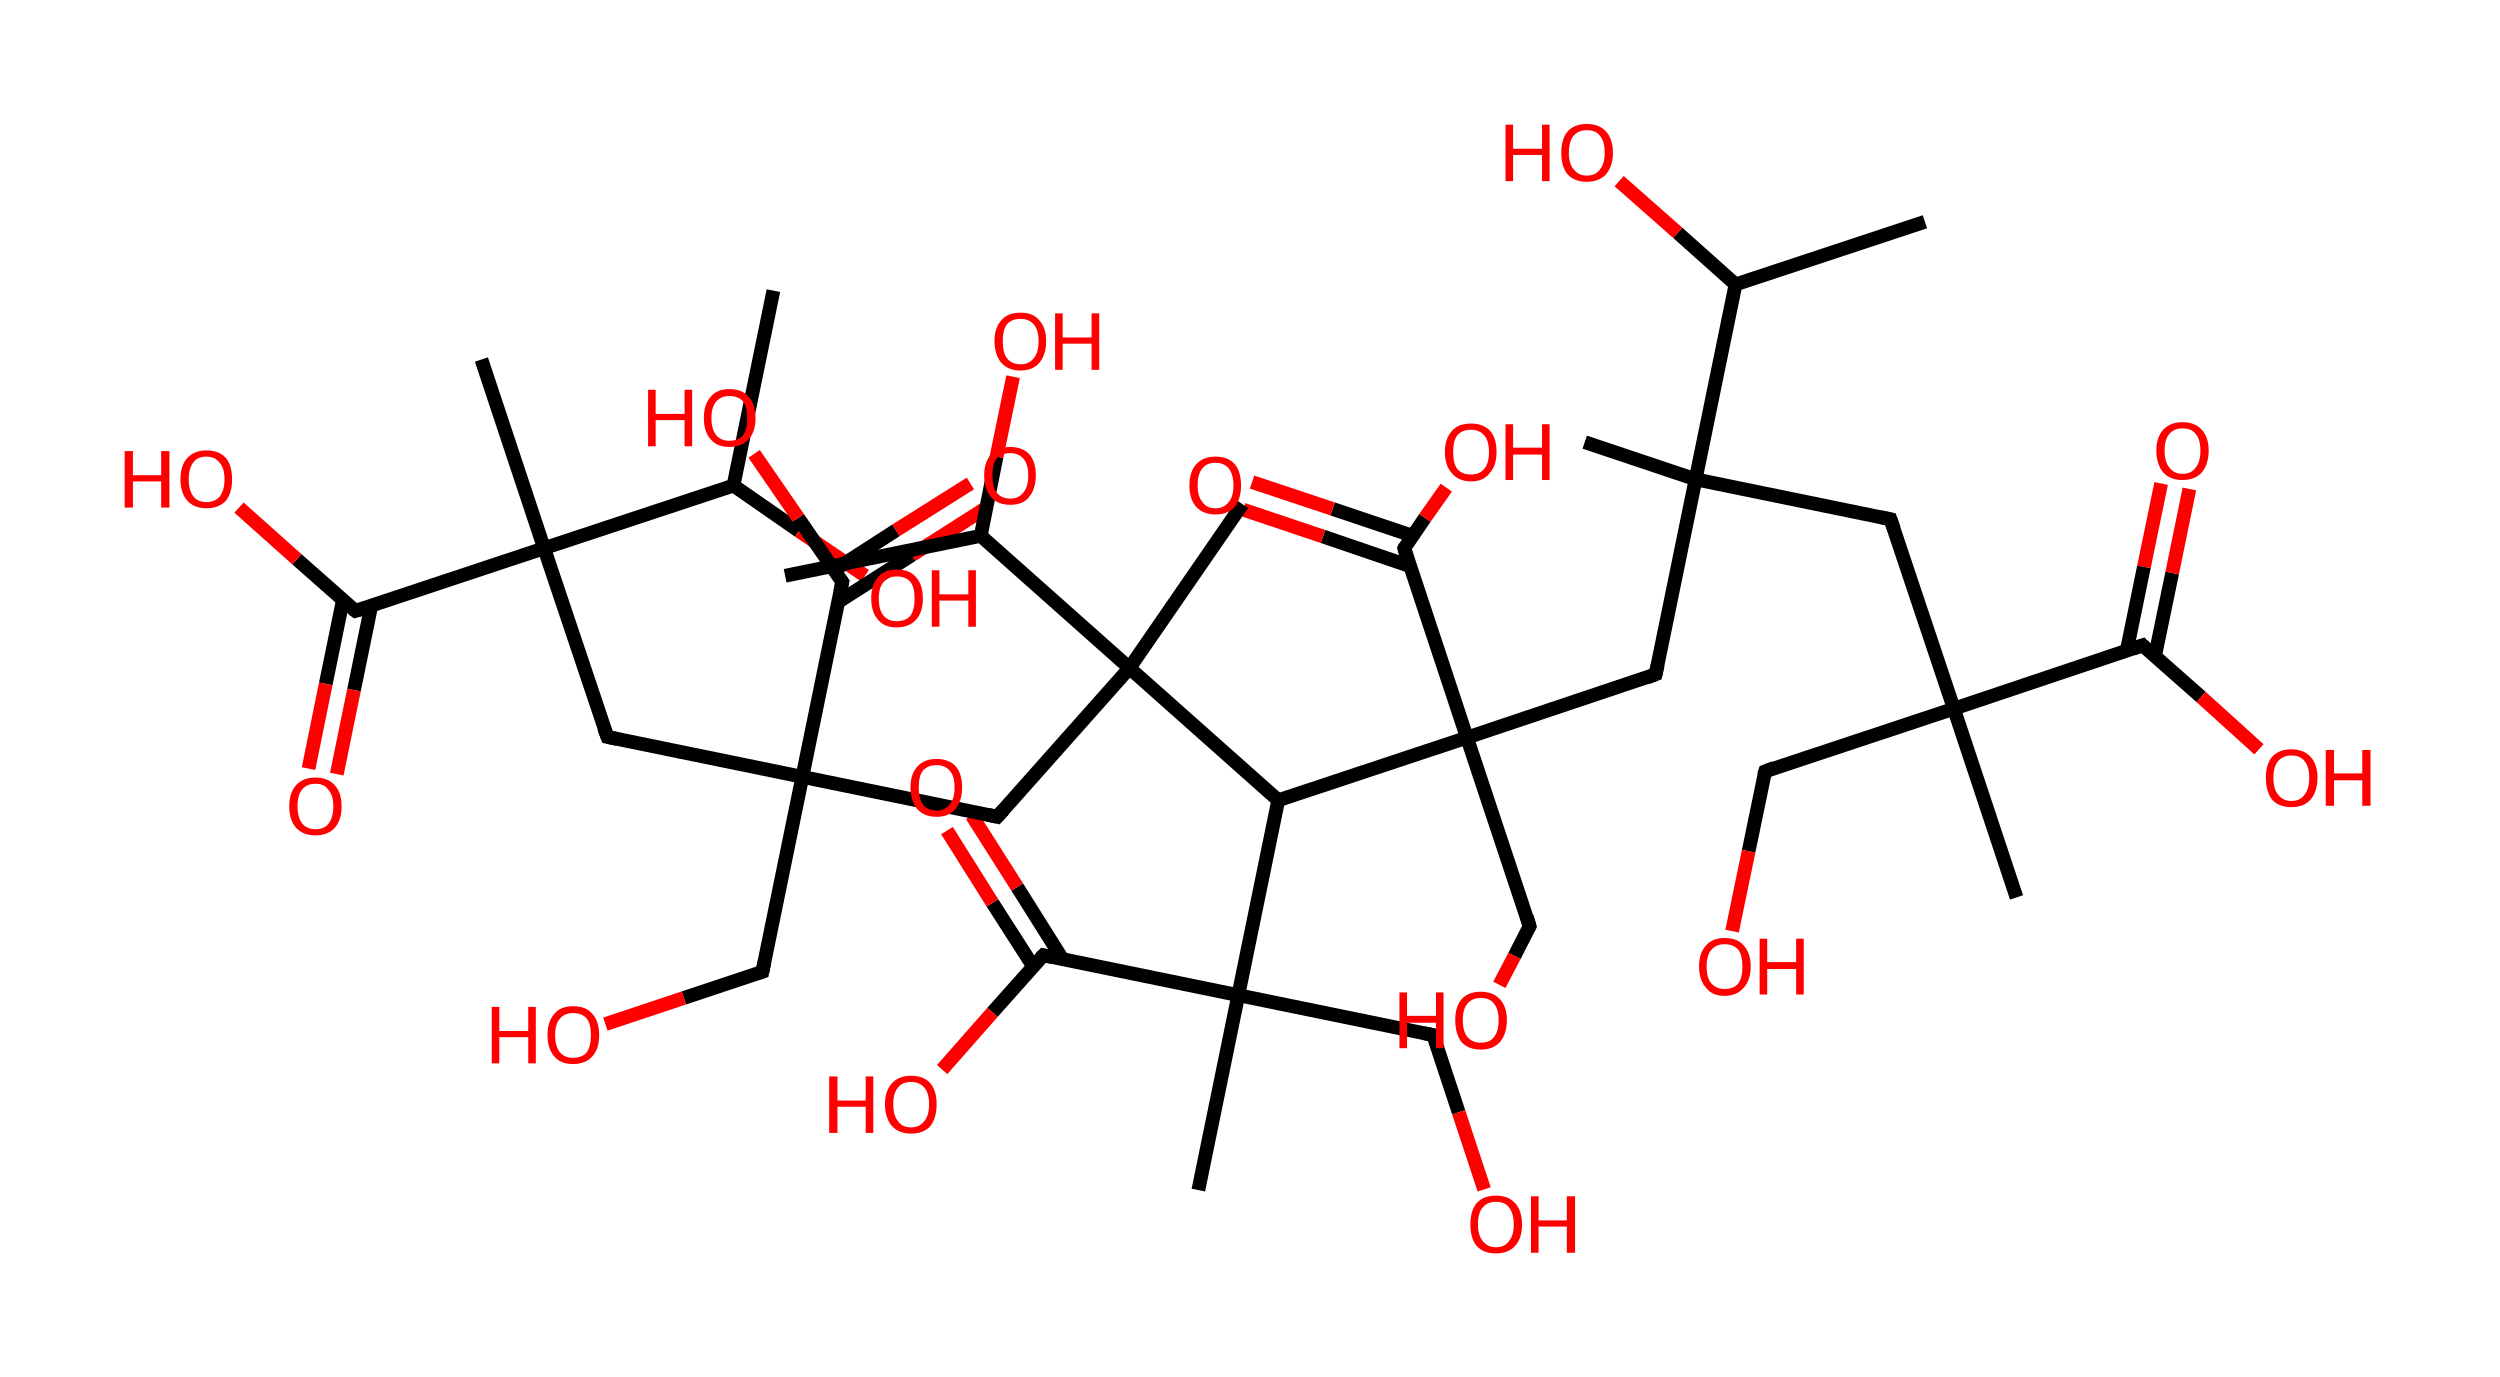 <?xml version='1.0' encoding='ASCII' standalone='yes'?>
<svg xmlns="http://www.w3.org/2000/svg" xmlns:rdkit="http://www.rdkit.org/xml" xmlns:xlink="http://www.w3.org/1999/xlink" version="1.1" baseProfile="full" xml:space="preserve" width="363px" height="200px" viewBox="0 0 363 200">
<!-- END OF HEADER -->
<rect style="opacity:1.0;fill:#FFFFFF;stroke:none" width="363.0" height="200.0" x="0.0" y="0.0"> </rect>
<path class="bond-0 atom-0 atom-1" d="M 279.5,32.2 L 252.0,41.3" style="fill:none;fill-rule:evenodd;stroke:#000000;stroke-width:2.0px;stroke-linecap:butt;stroke-linejoin:miter;stroke-opacity:1"/>
<path class="bond-1 atom-1 atom-2" d="M 252.0,41.3 L 243.6,33.8" style="fill:none;fill-rule:evenodd;stroke:#000000;stroke-width:2.0px;stroke-linecap:butt;stroke-linejoin:miter;stroke-opacity:1"/>
<path class="bond-1 atom-1 atom-2" d="M 243.6,33.8 L 235.1,26.3" style="fill:none;fill-rule:evenodd;stroke:#FF0000;stroke-width:2.0px;stroke-linecap:butt;stroke-linejoin:miter;stroke-opacity:1"/>
<path class="bond-2 atom-1 atom-3" d="M 252.0,41.3 L 246.2,69.6" style="fill:none;fill-rule:evenodd;stroke:#000000;stroke-width:2.0px;stroke-linecap:butt;stroke-linejoin:miter;stroke-opacity:1"/>
<path class="bond-3 atom-3 atom-4" d="M 246.2,69.6 L 230.1,64.2" style="fill:none;fill-rule:evenodd;stroke:#000000;stroke-width:2.0px;stroke-linecap:butt;stroke-linejoin:miter;stroke-opacity:1"/>
<path class="bond-4 atom-3 atom-5" d="M 246.2,69.6 L 274.5,75.4" style="fill:none;fill-rule:evenodd;stroke:#000000;stroke-width:2.0px;stroke-linecap:butt;stroke-linejoin:miter;stroke-opacity:1"/>
<path class="bond-5 atom-5 atom-6" d="M 274.5,75.4 L 283.7,102.9" style="fill:none;fill-rule:evenodd;stroke:#000000;stroke-width:2.0px;stroke-linecap:butt;stroke-linejoin:miter;stroke-opacity:1"/>
<path class="bond-6 atom-6 atom-7" d="M 283.7,102.9 L 292.8,130.3" style="fill:none;fill-rule:evenodd;stroke:#000000;stroke-width:2.0px;stroke-linecap:butt;stroke-linejoin:miter;stroke-opacity:1"/>
<path class="bond-7 atom-6 atom-8" d="M 283.7,102.9 L 256.3,112.0" style="fill:none;fill-rule:evenodd;stroke:#000000;stroke-width:2.0px;stroke-linecap:butt;stroke-linejoin:miter;stroke-opacity:1"/>
<path class="bond-8 atom-8 atom-9" d="M 256.3,112.0 L 253.9,123.6" style="fill:none;fill-rule:evenodd;stroke:#000000;stroke-width:2.0px;stroke-linecap:butt;stroke-linejoin:miter;stroke-opacity:1"/>
<path class="bond-8 atom-8 atom-9" d="M 253.9,123.6 L 251.5,135.2" style="fill:none;fill-rule:evenodd;stroke:#FF0000;stroke-width:2.0px;stroke-linecap:butt;stroke-linejoin:miter;stroke-opacity:1"/>
<path class="bond-9 atom-6 atom-10" d="M 283.7,102.9 L 311.1,93.7" style="fill:none;fill-rule:evenodd;stroke:#000000;stroke-width:2.0px;stroke-linecap:butt;stroke-linejoin:miter;stroke-opacity:1"/>
<path class="bond-10 atom-10 atom-11" d="M 312.9,95.3 L 315.4,83.2" style="fill:none;fill-rule:evenodd;stroke:#000000;stroke-width:2.0px;stroke-linecap:butt;stroke-linejoin:miter;stroke-opacity:1"/>
<path class="bond-10 atom-10 atom-11" d="M 315.4,83.2 L 317.9,71.0" style="fill:none;fill-rule:evenodd;stroke:#FF0000;stroke-width:2.0px;stroke-linecap:butt;stroke-linejoin:miter;stroke-opacity:1"/>
<path class="bond-10 atom-10 atom-11" d="M 308.8,94.5 L 311.3,82.3" style="fill:none;fill-rule:evenodd;stroke:#000000;stroke-width:2.0px;stroke-linecap:butt;stroke-linejoin:miter;stroke-opacity:1"/>
<path class="bond-10 atom-10 atom-11" d="M 311.3,82.3 L 313.8,70.2" style="fill:none;fill-rule:evenodd;stroke:#FF0000;stroke-width:2.0px;stroke-linecap:butt;stroke-linejoin:miter;stroke-opacity:1"/>
<path class="bond-11 atom-10 atom-12" d="M 311.1,93.7 L 319.6,101.2" style="fill:none;fill-rule:evenodd;stroke:#000000;stroke-width:2.0px;stroke-linecap:butt;stroke-linejoin:miter;stroke-opacity:1"/>
<path class="bond-11 atom-10 atom-12" d="M 319.6,101.2 L 328.0,108.8" style="fill:none;fill-rule:evenodd;stroke:#FF0000;stroke-width:2.0px;stroke-linecap:butt;stroke-linejoin:miter;stroke-opacity:1"/>
<path class="bond-12 atom-3 atom-13" d="M 246.2,69.6 L 240.4,97.9" style="fill:none;fill-rule:evenodd;stroke:#000000;stroke-width:2.0px;stroke-linecap:butt;stroke-linejoin:miter;stroke-opacity:1"/>
<path class="bond-13 atom-13 atom-14" d="M 240.4,97.9 L 213.0,107.1" style="fill:none;fill-rule:evenodd;stroke:#000000;stroke-width:2.0px;stroke-linecap:butt;stroke-linejoin:miter;stroke-opacity:1"/>
<path class="bond-14 atom-14 atom-15" d="M 213.0,107.1 L 222.1,134.5" style="fill:none;fill-rule:evenodd;stroke:#000000;stroke-width:2.0px;stroke-linecap:butt;stroke-linejoin:miter;stroke-opacity:1"/>
<path class="bond-15 atom-15 atom-16" d="M 222.1,134.5 L 219.9,138.8" style="fill:none;fill-rule:evenodd;stroke:#000000;stroke-width:2.0px;stroke-linecap:butt;stroke-linejoin:miter;stroke-opacity:1"/>
<path class="bond-15 atom-15 atom-16" d="M 219.9,138.8 L 217.7,143.0" style="fill:none;fill-rule:evenodd;stroke:#FF0000;stroke-width:2.0px;stroke-linecap:butt;stroke-linejoin:miter;stroke-opacity:1"/>
<path class="bond-16 atom-14 atom-17" d="M 213.0,107.1 L 203.9,79.6" style="fill:none;fill-rule:evenodd;stroke:#000000;stroke-width:2.0px;stroke-linecap:butt;stroke-linejoin:miter;stroke-opacity:1"/>
<path class="bond-17 atom-17 atom-18" d="M 205.1,77.8 L 193.5,73.9" style="fill:none;fill-rule:evenodd;stroke:#000000;stroke-width:2.0px;stroke-linecap:butt;stroke-linejoin:miter;stroke-opacity:1"/>
<path class="bond-17 atom-17 atom-18" d="M 193.5,73.9 L 181.8,70.0" style="fill:none;fill-rule:evenodd;stroke:#FF0000;stroke-width:2.0px;stroke-linecap:butt;stroke-linejoin:miter;stroke-opacity:1"/>
<path class="bond-17 atom-17 atom-18" d="M 204.7,82.2 L 192.1,77.9" style="fill:none;fill-rule:evenodd;stroke:#000000;stroke-width:2.0px;stroke-linecap:butt;stroke-linejoin:miter;stroke-opacity:1"/>
<path class="bond-17 atom-17 atom-18" d="M 192.1,77.9 L 180.5,74.0" style="fill:none;fill-rule:evenodd;stroke:#FF0000;stroke-width:2.0px;stroke-linecap:butt;stroke-linejoin:miter;stroke-opacity:1"/>
<path class="bond-18 atom-17 atom-19" d="M 203.9,79.6 L 206.9,75.2" style="fill:none;fill-rule:evenodd;stroke:#000000;stroke-width:2.0px;stroke-linecap:butt;stroke-linejoin:miter;stroke-opacity:1"/>
<path class="bond-18 atom-17 atom-19" d="M 206.9,75.2 L 210.0,70.8" style="fill:none;fill-rule:evenodd;stroke:#FF0000;stroke-width:2.0px;stroke-linecap:butt;stroke-linejoin:miter;stroke-opacity:1"/>
<path class="bond-19 atom-14 atom-20" d="M 213.0,107.1 L 185.6,116.2" style="fill:none;fill-rule:evenodd;stroke:#000000;stroke-width:2.0px;stroke-linecap:butt;stroke-linejoin:miter;stroke-opacity:1"/>
<path class="bond-20 atom-20 atom-21" d="M 185.6,116.2 L 179.8,144.5" style="fill:none;fill-rule:evenodd;stroke:#000000;stroke-width:2.0px;stroke-linecap:butt;stroke-linejoin:miter;stroke-opacity:1"/>
<path class="bond-21 atom-21 atom-22" d="M 179.8,144.5 L 174.0,172.8" style="fill:none;fill-rule:evenodd;stroke:#000000;stroke-width:2.0px;stroke-linecap:butt;stroke-linejoin:miter;stroke-opacity:1"/>
<path class="bond-22 atom-21 atom-23" d="M 179.8,144.5 L 208.1,150.3" style="fill:none;fill-rule:evenodd;stroke:#000000;stroke-width:2.0px;stroke-linecap:butt;stroke-linejoin:miter;stroke-opacity:1"/>
<path class="bond-23 atom-23 atom-24" d="M 208.1,150.3 L 211.8,161.5" style="fill:none;fill-rule:evenodd;stroke:#000000;stroke-width:2.0px;stroke-linecap:butt;stroke-linejoin:miter;stroke-opacity:1"/>
<path class="bond-23 atom-23 atom-24" d="M 211.8,161.5 L 215.5,172.7" style="fill:none;fill-rule:evenodd;stroke:#FF0000;stroke-width:2.0px;stroke-linecap:butt;stroke-linejoin:miter;stroke-opacity:1"/>
<path class="bond-24 atom-21 atom-25" d="M 179.8,144.5 L 151.5,138.7" style="fill:none;fill-rule:evenodd;stroke:#000000;stroke-width:2.0px;stroke-linecap:butt;stroke-linejoin:miter;stroke-opacity:1"/>
<path class="bond-25 atom-25 atom-26" d="M 154.3,139.3 L 147.7,128.8" style="fill:none;fill-rule:evenodd;stroke:#000000;stroke-width:2.0px;stroke-linecap:butt;stroke-linejoin:miter;stroke-opacity:1"/>
<path class="bond-25 atom-25 atom-26" d="M 147.7,128.8 L 141.1,118.4" style="fill:none;fill-rule:evenodd;stroke:#FF0000;stroke-width:2.0px;stroke-linecap:butt;stroke-linejoin:miter;stroke-opacity:1"/>
<path class="bond-25 atom-25 atom-26" d="M 150.0,140.3 L 144.1,131.1" style="fill:none;fill-rule:evenodd;stroke:#000000;stroke-width:2.0px;stroke-linecap:butt;stroke-linejoin:miter;stroke-opacity:1"/>
<path class="bond-25 atom-25 atom-26" d="M 144.1,131.1 L 137.5,120.6" style="fill:none;fill-rule:evenodd;stroke:#FF0000;stroke-width:2.0px;stroke-linecap:butt;stroke-linejoin:miter;stroke-opacity:1"/>
<path class="bond-26 atom-25 atom-27" d="M 151.5,138.7 L 144.1,147.0" style="fill:none;fill-rule:evenodd;stroke:#000000;stroke-width:2.0px;stroke-linecap:butt;stroke-linejoin:miter;stroke-opacity:1"/>
<path class="bond-26 atom-25 atom-27" d="M 144.1,147.0 L 136.8,155.3" style="fill:none;fill-rule:evenodd;stroke:#FF0000;stroke-width:2.0px;stroke-linecap:butt;stroke-linejoin:miter;stroke-opacity:1"/>
<path class="bond-27 atom-20 atom-28" d="M 185.6,116.2 L 164.0,97.0" style="fill:none;fill-rule:evenodd;stroke:#000000;stroke-width:2.0px;stroke-linecap:butt;stroke-linejoin:miter;stroke-opacity:1"/>
<path class="bond-28 atom-28 atom-29" d="M 164.0,97.0 L 180.4,73.2" style="fill:none;fill-rule:evenodd;stroke:#000000;stroke-width:2.0px;stroke-linecap:butt;stroke-linejoin:miter;stroke-opacity:1"/>
<path class="bond-29 atom-28 atom-30" d="M 164.0,97.0 L 144.8,118.6" style="fill:none;fill-rule:evenodd;stroke:#000000;stroke-width:2.0px;stroke-linecap:butt;stroke-linejoin:miter;stroke-opacity:1"/>
<path class="bond-30 atom-30 atom-31" d="M 144.8,118.6 L 116.5,112.8" style="fill:none;fill-rule:evenodd;stroke:#000000;stroke-width:2.0px;stroke-linecap:butt;stroke-linejoin:miter;stroke-opacity:1"/>
<path class="bond-31 atom-31 atom-32" d="M 116.5,112.8 L 110.7,141.1" style="fill:none;fill-rule:evenodd;stroke:#000000;stroke-width:2.0px;stroke-linecap:butt;stroke-linejoin:miter;stroke-opacity:1"/>
<path class="bond-32 atom-32 atom-33" d="M 110.7,141.1 L 99.3,144.9" style="fill:none;fill-rule:evenodd;stroke:#000000;stroke-width:2.0px;stroke-linecap:butt;stroke-linejoin:miter;stroke-opacity:1"/>
<path class="bond-32 atom-32 atom-33" d="M 99.3,144.9 L 87.9,148.7" style="fill:none;fill-rule:evenodd;stroke:#FF0000;stroke-width:2.0px;stroke-linecap:butt;stroke-linejoin:miter;stroke-opacity:1"/>
<path class="bond-33 atom-31 atom-34" d="M 116.5,112.8 L 88.2,107.0" style="fill:none;fill-rule:evenodd;stroke:#000000;stroke-width:2.0px;stroke-linecap:butt;stroke-linejoin:miter;stroke-opacity:1"/>
<path class="bond-34 atom-34 atom-35" d="M 88.2,107.0 L 79.0,79.6" style="fill:none;fill-rule:evenodd;stroke:#000000;stroke-width:2.0px;stroke-linecap:butt;stroke-linejoin:miter;stroke-opacity:1"/>
<path class="bond-35 atom-35 atom-36" d="M 79.0,79.6 L 69.9,52.2" style="fill:none;fill-rule:evenodd;stroke:#000000;stroke-width:2.0px;stroke-linecap:butt;stroke-linejoin:miter;stroke-opacity:1"/>
<path class="bond-36 atom-35 atom-37" d="M 79.0,79.6 L 51.6,88.7" style="fill:none;fill-rule:evenodd;stroke:#000000;stroke-width:2.0px;stroke-linecap:butt;stroke-linejoin:miter;stroke-opacity:1"/>
<path class="bond-37 atom-37 atom-38" d="M 49.8,87.1 L 47.3,99.3" style="fill:none;fill-rule:evenodd;stroke:#000000;stroke-width:2.0px;stroke-linecap:butt;stroke-linejoin:miter;stroke-opacity:1"/>
<path class="bond-37 atom-37 atom-38" d="M 47.3,99.3 L 44.8,111.6" style="fill:none;fill-rule:evenodd;stroke:#FF0000;stroke-width:2.0px;stroke-linecap:butt;stroke-linejoin:miter;stroke-opacity:1"/>
<path class="bond-37 atom-37 atom-38" d="M 53.9,88.0 L 51.4,100.2" style="fill:none;fill-rule:evenodd;stroke:#000000;stroke-width:2.0px;stroke-linecap:butt;stroke-linejoin:miter;stroke-opacity:1"/>
<path class="bond-37 atom-37 atom-38" d="M 51.4,100.2 L 48.9,112.4" style="fill:none;fill-rule:evenodd;stroke:#FF0000;stroke-width:2.0px;stroke-linecap:butt;stroke-linejoin:miter;stroke-opacity:1"/>
<path class="bond-38 atom-37 atom-39" d="M 51.6,88.7 L 43.1,81.2" style="fill:none;fill-rule:evenodd;stroke:#000000;stroke-width:2.0px;stroke-linecap:butt;stroke-linejoin:miter;stroke-opacity:1"/>
<path class="bond-38 atom-37 atom-39" d="M 43.1,81.2 L 34.7,73.7" style="fill:none;fill-rule:evenodd;stroke:#FF0000;stroke-width:2.0px;stroke-linecap:butt;stroke-linejoin:miter;stroke-opacity:1"/>
<path class="bond-39 atom-35 atom-40" d="M 79.0,79.6 L 106.5,70.5" style="fill:none;fill-rule:evenodd;stroke:#000000;stroke-width:2.0px;stroke-linecap:butt;stroke-linejoin:miter;stroke-opacity:1"/>
<path class="bond-40 atom-40 atom-41" d="M 106.5,70.5 L 112.3,42.2" style="fill:none;fill-rule:evenodd;stroke:#000000;stroke-width:2.0px;stroke-linecap:butt;stroke-linejoin:miter;stroke-opacity:1"/>
<path class="bond-41 atom-40 atom-42" d="M 106.5,70.5 L 116.0,77.1" style="fill:none;fill-rule:evenodd;stroke:#000000;stroke-width:2.0px;stroke-linecap:butt;stroke-linejoin:miter;stroke-opacity:1"/>
<path class="bond-41 atom-40 atom-42" d="M 116.0,77.1 L 125.6,83.6" style="fill:none;fill-rule:evenodd;stroke:#FF0000;stroke-width:2.0px;stroke-linecap:butt;stroke-linejoin:miter;stroke-opacity:1"/>
<path class="bond-42 atom-31 atom-43" d="M 116.5,112.8 L 122.3,84.5" style="fill:none;fill-rule:evenodd;stroke:#000000;stroke-width:2.0px;stroke-linecap:butt;stroke-linejoin:miter;stroke-opacity:1"/>
<path class="bond-43 atom-43 atom-44" d="M 121.7,87.4 L 132.4,80.6" style="fill:none;fill-rule:evenodd;stroke:#000000;stroke-width:2.0px;stroke-linecap:butt;stroke-linejoin:miter;stroke-opacity:1"/>
<path class="bond-43 atom-43 atom-44" d="M 132.4,80.6 L 143.1,73.8" style="fill:none;fill-rule:evenodd;stroke:#FF0000;stroke-width:2.0px;stroke-linecap:butt;stroke-linejoin:miter;stroke-opacity:1"/>
<path class="bond-43 atom-43 atom-44" d="M 121.1,82.8 L 130.1,77.0" style="fill:none;fill-rule:evenodd;stroke:#000000;stroke-width:2.0px;stroke-linecap:butt;stroke-linejoin:miter;stroke-opacity:1"/>
<path class="bond-43 atom-43 atom-44" d="M 130.1,77.0 L 140.9,70.2" style="fill:none;fill-rule:evenodd;stroke:#FF0000;stroke-width:2.0px;stroke-linecap:butt;stroke-linejoin:miter;stroke-opacity:1"/>
<path class="bond-44 atom-43 atom-45" d="M 122.3,84.5 L 115.9,75.2" style="fill:none;fill-rule:evenodd;stroke:#000000;stroke-width:2.0px;stroke-linecap:butt;stroke-linejoin:miter;stroke-opacity:1"/>
<path class="bond-44 atom-43 atom-45" d="M 115.9,75.2 L 109.5,65.9" style="fill:none;fill-rule:evenodd;stroke:#FF0000;stroke-width:2.0px;stroke-linecap:butt;stroke-linejoin:miter;stroke-opacity:1"/>
<path class="bond-45 atom-28 atom-46" d="M 164.0,97.0 L 142.4,77.8" style="fill:none;fill-rule:evenodd;stroke:#000000;stroke-width:2.0px;stroke-linecap:butt;stroke-linejoin:miter;stroke-opacity:1"/>
<path class="bond-46 atom-46 atom-47" d="M 142.4,77.8 L 114.0,83.6" style="fill:none;fill-rule:evenodd;stroke:#000000;stroke-width:2.0px;stroke-linecap:butt;stroke-linejoin:miter;stroke-opacity:1"/>
<path class="bond-47 atom-46 atom-48" d="M 142.4,77.8 L 144.7,66.3" style="fill:none;fill-rule:evenodd;stroke:#000000;stroke-width:2.0px;stroke-linecap:butt;stroke-linejoin:miter;stroke-opacity:1"/>
<path class="bond-47 atom-46 atom-48" d="M 144.7,66.3 L 147.1,54.7" style="fill:none;fill-rule:evenodd;stroke:#FF0000;stroke-width:2.0px;stroke-linecap:butt;stroke-linejoin:miter;stroke-opacity:1"/>
<path d="M 273.1,75.1 L 274.5,75.4 L 275.0,76.8" style="fill:none;stroke:#000000;stroke-width:2.0px;stroke-linecap:butt;stroke-linejoin:miter;stroke-opacity:1;"/>
<path d="M 257.6,111.5 L 256.3,112.0 L 256.1,112.6" style="fill:none;stroke:#000000;stroke-width:2.0px;stroke-linecap:butt;stroke-linejoin:miter;stroke-opacity:1;"/>
<path d="M 309.7,94.2 L 311.1,93.7 L 311.5,94.1" style="fill:none;stroke:#000000;stroke-width:2.0px;stroke-linecap:butt;stroke-linejoin:miter;stroke-opacity:1;"/>
<path d="M 240.7,96.5 L 240.4,97.9 L 239.1,98.4" style="fill:none;stroke:#000000;stroke-width:2.0px;stroke-linecap:butt;stroke-linejoin:miter;stroke-opacity:1;"/>
<path d="M 221.7,133.1 L 222.1,134.5 L 222.0,134.7" style="fill:none;stroke:#000000;stroke-width:2.0px;stroke-linecap:butt;stroke-linejoin:miter;stroke-opacity:1;"/>
<path d="M 204.3,81.0 L 203.9,79.6 L 204.0,79.4" style="fill:none;stroke:#000000;stroke-width:2.0px;stroke-linecap:butt;stroke-linejoin:miter;stroke-opacity:1;"/>
<path d="M 206.7,150.0 L 208.1,150.3 L 208.3,150.9" style="fill:none;stroke:#000000;stroke-width:2.0px;stroke-linecap:butt;stroke-linejoin:miter;stroke-opacity:1;"/>
<path d="M 152.9,139.0 L 151.5,138.7 L 151.1,139.1" style="fill:none;stroke:#000000;stroke-width:2.0px;stroke-linecap:butt;stroke-linejoin:miter;stroke-opacity:1;"/>
<path d="M 145.7,117.6 L 144.8,118.6 L 143.4,118.3" style="fill:none;stroke:#000000;stroke-width:2.0px;stroke-linecap:butt;stroke-linejoin:miter;stroke-opacity:1;"/>
<path d="M 111.0,139.7 L 110.7,141.1 L 110.1,141.3" style="fill:none;stroke:#000000;stroke-width:2.0px;stroke-linecap:butt;stroke-linejoin:miter;stroke-opacity:1;"/>
<path d="M 89.6,107.3 L 88.2,107.0 L 87.7,105.7" style="fill:none;stroke:#000000;stroke-width:2.0px;stroke-linecap:butt;stroke-linejoin:miter;stroke-opacity:1;"/>
<path d="M 53.0,88.3 L 51.6,88.7 L 51.2,88.4" style="fill:none;stroke:#000000;stroke-width:2.0px;stroke-linecap:butt;stroke-linejoin:miter;stroke-opacity:1;"/>
<path d="M 122.0,85.9 L 122.3,84.5 L 122.0,84.1" style="fill:none;stroke:#000000;stroke-width:2.0px;stroke-linecap:butt;stroke-linejoin:miter;stroke-opacity:1;"/>
<path class="atom-2" d="M 218.6 18.1 L 219.7 18.1 L 219.7 21.6 L 223.9 21.6 L 223.9 18.1 L 225.0 18.1 L 225.0 26.3 L 223.9 26.3 L 223.9 22.5 L 219.7 22.5 L 219.7 26.3 L 218.6 26.3 L 218.6 18.1 " fill="#FF0000"/>
<path class="atom-2" d="M 226.7 22.2 Q 226.7 20.2, 227.6 19.1 Q 228.6 18.0, 230.4 18.0 Q 232.2 18.0, 233.2 19.1 Q 234.2 20.2, 234.2 22.2 Q 234.2 24.1, 233.2 25.3 Q 232.2 26.4, 230.4 26.4 Q 228.6 26.4, 227.6 25.3 Q 226.7 24.2, 226.7 22.2 M 230.4 25.5 Q 231.7 25.5, 232.3 24.6 Q 233.0 23.8, 233.0 22.2 Q 233.0 20.5, 232.3 19.7 Q 231.7 18.9, 230.4 18.9 Q 229.2 18.9, 228.5 19.7 Q 227.8 20.5, 227.8 22.2 Q 227.8 23.8, 228.5 24.6 Q 229.2 25.5, 230.4 25.5 " fill="#FF0000"/>
<path class="atom-9" d="M 246.7 140.3 Q 246.7 138.4, 247.7 137.3 Q 248.6 136.2, 250.4 136.2 Q 252.3 136.2, 253.2 137.3 Q 254.2 138.4, 254.2 140.3 Q 254.2 142.3, 253.2 143.4 Q 252.2 144.6, 250.4 144.6 Q 248.6 144.6, 247.7 143.4 Q 246.7 142.3, 246.7 140.3 M 250.4 143.6 Q 251.7 143.6, 252.4 142.8 Q 253.0 142.0, 253.0 140.3 Q 253.0 138.7, 252.4 137.9 Q 251.7 137.1, 250.4 137.1 Q 249.2 137.1, 248.5 137.9 Q 247.8 138.7, 247.8 140.3 Q 247.8 142.0, 248.5 142.8 Q 249.2 143.6, 250.4 143.6 " fill="#FF0000"/>
<path class="atom-9" d="M 255.5 136.3 L 256.6 136.3 L 256.6 139.7 L 260.8 139.7 L 260.8 136.3 L 261.9 136.3 L 261.9 144.4 L 260.8 144.4 L 260.8 140.7 L 256.6 140.7 L 256.6 144.4 L 255.5 144.4 L 255.5 136.3 " fill="#FF0000"/>
<path class="atom-11" d="M 313.1 65.4 Q 313.1 63.5, 314.1 62.4 Q 315.1 61.3, 316.9 61.3 Q 318.7 61.3, 319.7 62.4 Q 320.7 63.5, 320.7 65.4 Q 320.7 67.4, 319.7 68.6 Q 318.7 69.7, 316.9 69.7 Q 315.1 69.7, 314.1 68.6 Q 313.1 67.4, 313.1 65.4 M 316.9 68.8 Q 318.2 68.8, 318.8 67.9 Q 319.5 67.1, 319.5 65.4 Q 319.5 63.8, 318.8 63.0 Q 318.2 62.2, 316.9 62.2 Q 315.7 62.2, 315.0 63.0 Q 314.3 63.8, 314.3 65.4 Q 314.3 67.1, 315.0 67.9 Q 315.7 68.8, 316.9 68.8 " fill="#FF0000"/>
<path class="atom-12" d="M 329.0 112.9 Q 329.0 111.0, 329.9 109.9 Q 330.9 108.8, 332.7 108.8 Q 334.5 108.8, 335.5 109.9 Q 336.5 111.0, 336.5 112.9 Q 336.5 114.9, 335.5 116.1 Q 334.5 117.2, 332.7 117.2 Q 330.9 117.2, 329.9 116.1 Q 329.0 114.9, 329.0 112.9 M 332.7 116.3 Q 334.0 116.3, 334.6 115.4 Q 335.3 114.6, 335.3 112.9 Q 335.3 111.3, 334.6 110.5 Q 334.0 109.7, 332.7 109.7 Q 331.5 109.7, 330.8 110.5 Q 330.1 111.3, 330.1 112.9 Q 330.1 114.6, 330.8 115.4 Q 331.5 116.3, 332.7 116.3 " fill="#FF0000"/>
<path class="atom-12" d="M 337.7 108.9 L 338.9 108.9 L 338.9 112.3 L 343.0 112.3 L 343.0 108.9 L 344.2 108.9 L 344.2 117.0 L 343.0 117.0 L 343.0 113.3 L 338.9 113.3 L 338.9 117.0 L 337.7 117.0 L 337.7 108.9 " fill="#FF0000"/>
<path class="atom-16" d="M 203.2 144.1 L 204.3 144.1 L 204.3 147.5 L 208.5 147.5 L 208.5 144.1 L 209.6 144.1 L 209.6 152.2 L 208.5 152.2 L 208.5 148.5 L 204.3 148.5 L 204.3 152.2 L 203.2 152.2 L 203.2 144.1 " fill="#FF0000"/>
<path class="atom-16" d="M 211.3 148.1 Q 211.3 146.2, 212.2 145.1 Q 213.2 144.0, 215.0 144.0 Q 216.8 144.0, 217.8 145.1 Q 218.8 146.2, 218.8 148.1 Q 218.8 150.1, 217.8 151.3 Q 216.8 152.4, 215.0 152.4 Q 213.2 152.4, 212.2 151.3 Q 211.3 150.1, 211.3 148.1 M 215.0 151.4 Q 216.3 151.4, 216.9 150.6 Q 217.6 149.8, 217.6 148.1 Q 217.6 146.5, 216.9 145.7 Q 216.3 144.9, 215.0 144.9 Q 213.8 144.9, 213.1 145.7 Q 212.4 146.5, 212.4 148.1 Q 212.4 149.8, 213.1 150.6 Q 213.8 151.4, 215.0 151.4 " fill="#FF0000"/>
<path class="atom-18" d="M 172.7 70.5 Q 172.7 68.5, 173.7 67.4 Q 174.7 66.3, 176.5 66.3 Q 178.3 66.3, 179.3 67.4 Q 180.2 68.5, 180.2 70.5 Q 180.2 72.4, 179.3 73.6 Q 178.3 74.7, 176.5 74.7 Q 174.7 74.7, 173.7 73.6 Q 172.7 72.5, 172.7 70.5 M 176.5 73.8 Q 177.7 73.8, 178.4 72.9 Q 179.1 72.1, 179.1 70.5 Q 179.1 68.9, 178.4 68.0 Q 177.7 67.2, 176.5 67.2 Q 175.2 67.2, 174.6 68.0 Q 173.9 68.8, 173.9 70.5 Q 173.9 72.1, 174.6 72.9 Q 175.2 73.8, 176.5 73.8 " fill="#FF0000"/>
<path class="atom-19" d="M 209.8 65.6 Q 209.8 63.7, 210.8 62.6 Q 211.7 61.5, 213.6 61.5 Q 215.4 61.5, 216.4 62.6 Q 217.3 63.7, 217.3 65.6 Q 217.3 67.6, 216.3 68.7 Q 215.4 69.9, 213.6 69.9 Q 211.8 69.9, 210.8 68.7 Q 209.8 67.6, 209.8 65.6 M 213.6 68.9 Q 214.8 68.9, 215.5 68.1 Q 216.2 67.3, 216.2 65.6 Q 216.2 64.0, 215.5 63.2 Q 214.8 62.4, 213.6 62.4 Q 212.3 62.4, 211.6 63.2 Q 211.0 64.0, 211.0 65.6 Q 211.0 67.3, 211.6 68.1 Q 212.3 68.9, 213.6 68.9 " fill="#FF0000"/>
<path class="atom-19" d="M 218.6 61.6 L 219.7 61.6 L 219.7 65.0 L 223.9 65.0 L 223.9 61.6 L 225.0 61.6 L 225.0 69.7 L 223.9 69.7 L 223.9 66.0 L 219.7 66.0 L 219.7 69.7 L 218.6 69.7 L 218.6 61.6 " fill="#FF0000"/>
<path class="atom-24" d="M 213.5 177.8 Q 213.5 175.8, 214.4 174.7 Q 215.4 173.6, 217.2 173.6 Q 219.0 173.6, 220.0 174.7 Q 221.0 175.8, 221.0 177.8 Q 221.0 179.8, 220.0 180.9 Q 219.0 182.0, 217.2 182.0 Q 215.4 182.0, 214.4 180.9 Q 213.5 179.8, 213.5 177.8 M 217.2 181.1 Q 218.5 181.1, 219.1 180.2 Q 219.8 179.4, 219.8 177.8 Q 219.8 176.2, 219.1 175.3 Q 218.5 174.5, 217.2 174.5 Q 216.0 174.5, 215.3 175.3 Q 214.6 176.1, 214.6 177.8 Q 214.6 179.4, 215.3 180.2 Q 216.0 181.1, 217.2 181.1 " fill="#FF0000"/>
<path class="atom-24" d="M 222.3 173.7 L 223.4 173.7 L 223.4 177.2 L 227.5 177.2 L 227.5 173.7 L 228.7 173.7 L 228.7 181.9 L 227.5 181.9 L 227.5 178.1 L 223.4 178.1 L 223.4 181.9 L 222.3 181.9 L 222.3 173.7 " fill="#FF0000"/>
<path class="atom-26" d="M 132.2 114.3 Q 132.2 112.4, 133.2 111.3 Q 134.2 110.2, 136.0 110.2 Q 137.8 110.2, 138.8 111.3 Q 139.7 112.4, 139.7 114.3 Q 139.7 116.3, 138.7 117.5 Q 137.8 118.6, 136.0 118.6 Q 134.2 118.6, 133.2 117.5 Q 132.2 116.3, 132.2 114.3 M 136.0 117.7 Q 137.2 117.7, 137.9 116.8 Q 138.6 116.0, 138.6 114.3 Q 138.6 112.7, 137.9 111.9 Q 137.2 111.1, 136.0 111.1 Q 134.7 111.1, 134.0 111.9 Q 133.4 112.7, 133.4 114.3 Q 133.4 116.0, 134.0 116.8 Q 134.7 117.7, 136.0 117.7 " fill="#FF0000"/>
<path class="atom-27" d="M 120.4 156.3 L 121.6 156.3 L 121.6 159.8 L 125.7 159.8 L 125.7 156.3 L 126.8 156.3 L 126.8 164.5 L 125.7 164.5 L 125.7 160.7 L 121.6 160.7 L 121.6 164.5 L 120.4 164.5 L 120.4 156.3 " fill="#FF0000"/>
<path class="atom-27" d="M 128.5 160.3 Q 128.5 158.4, 129.5 157.3 Q 130.5 156.2, 132.3 156.2 Q 134.1 156.2, 135.1 157.3 Q 136.0 158.4, 136.0 160.3 Q 136.0 162.3, 135.1 163.5 Q 134.1 164.6, 132.3 164.6 Q 130.5 164.6, 129.5 163.5 Q 128.5 162.3, 128.5 160.3 M 132.3 163.7 Q 133.5 163.7, 134.2 162.8 Q 134.9 162.0, 134.9 160.3 Q 134.9 158.7, 134.2 157.9 Q 133.5 157.1, 132.3 157.1 Q 131.0 157.1, 130.4 157.9 Q 129.7 158.7, 129.7 160.3 Q 129.7 162.0, 130.4 162.8 Q 131.0 163.7, 132.3 163.7 " fill="#FF0000"/>
<path class="atom-33" d="M 71.4 146.2 L 72.5 146.2 L 72.5 149.7 L 76.7 149.7 L 76.7 146.2 L 77.8 146.2 L 77.8 154.4 L 76.7 154.4 L 76.7 150.6 L 72.5 150.6 L 72.5 154.4 L 71.4 154.4 L 71.4 146.2 " fill="#FF0000"/>
<path class="atom-33" d="M 79.5 150.3 Q 79.5 148.3, 80.5 147.2 Q 81.4 146.1, 83.2 146.1 Q 85.1 146.1, 86.0 147.2 Q 87.0 148.3, 87.0 150.3 Q 87.0 152.3, 86.0 153.4 Q 85.0 154.5, 83.2 154.5 Q 81.4 154.5, 80.5 153.4 Q 79.5 152.3, 79.5 150.3 M 83.2 153.6 Q 84.5 153.6, 85.2 152.8 Q 85.8 151.9, 85.8 150.3 Q 85.8 148.7, 85.2 147.9 Q 84.5 147.1, 83.2 147.1 Q 82.0 147.1, 81.3 147.9 Q 80.6 148.7, 80.6 150.3 Q 80.6 151.9, 81.3 152.8 Q 82.0 153.6, 83.2 153.6 " fill="#FF0000"/>
<path class="atom-38" d="M 42.0 117.1 Q 42.0 115.1, 43.0 114.0 Q 44.0 112.9, 45.8 112.9 Q 47.6 112.9, 48.6 114.0 Q 49.6 115.1, 49.6 117.1 Q 49.6 119.1, 48.6 120.2 Q 47.6 121.3, 45.8 121.3 Q 44.0 121.3, 43.0 120.2 Q 42.0 119.1, 42.0 117.1 M 45.8 120.4 Q 47.1 120.4, 47.7 119.6 Q 48.4 118.7, 48.4 117.1 Q 48.4 115.5, 47.7 114.7 Q 47.1 113.8, 45.8 113.8 Q 44.6 113.8, 43.9 114.6 Q 43.2 115.4, 43.2 117.1 Q 43.2 118.7, 43.9 119.6 Q 44.6 120.4, 45.8 120.4 " fill="#FF0000"/>
<path class="atom-39" d="M 18.1 65.5 L 19.3 65.5 L 19.3 69.0 L 23.4 69.0 L 23.4 65.5 L 24.6 65.5 L 24.6 73.7 L 23.4 73.7 L 23.4 69.9 L 19.3 69.9 L 19.3 73.7 L 18.1 73.7 L 18.1 65.5 " fill="#FF0000"/>
<path class="atom-39" d="M 26.2 69.6 Q 26.2 67.6, 27.2 66.5 Q 28.2 65.4, 30.0 65.4 Q 31.8 65.4, 32.8 66.5 Q 33.7 67.6, 33.7 69.6 Q 33.7 71.6, 32.8 72.7 Q 31.8 73.8, 30.0 73.8 Q 28.2 73.8, 27.2 72.7 Q 26.2 71.6, 26.2 69.6 M 30.0 72.9 Q 31.2 72.9, 31.9 72.1 Q 32.6 71.2, 32.6 69.6 Q 32.6 68.0, 31.9 67.2 Q 31.2 66.3, 30.0 66.3 Q 28.7 66.3, 28.1 67.1 Q 27.4 68.0, 27.4 69.6 Q 27.4 71.2, 28.1 72.1 Q 28.7 72.9, 30.0 72.9 " fill="#FF0000"/>
<path class="atom-42" d="M 126.5 86.9 Q 126.5 84.9, 127.5 83.8 Q 128.4 82.7, 130.2 82.7 Q 132.1 82.7, 133.0 83.8 Q 134.0 84.9, 134.0 86.9 Q 134.0 88.9, 133.0 90.0 Q 132.0 91.1, 130.2 91.1 Q 128.4 91.1, 127.5 90.0 Q 126.5 88.9, 126.5 86.9 M 130.2 90.2 Q 131.5 90.2, 132.2 89.4 Q 132.8 88.5, 132.8 86.9 Q 132.8 85.3, 132.2 84.5 Q 131.5 83.7, 130.2 83.7 Q 129.0 83.7, 128.3 84.5 Q 127.6 85.3, 127.6 86.9 Q 127.6 88.6, 128.3 89.4 Q 129.0 90.2, 130.2 90.2 " fill="#FF0000"/>
<path class="atom-42" d="M 135.3 82.8 L 136.4 82.8 L 136.4 86.3 L 140.6 86.3 L 140.6 82.8 L 141.7 82.8 L 141.7 91.0 L 140.6 91.0 L 140.6 87.2 L 136.4 87.2 L 136.4 91.0 L 135.3 91.0 L 135.3 82.8 " fill="#FF0000"/>
<path class="atom-44" d="M 142.9 69.0 Q 142.9 67.1, 143.9 66.0 Q 144.9 64.9, 146.7 64.9 Q 148.5 64.9, 149.5 66.0 Q 150.4 67.1, 150.4 69.0 Q 150.4 71.0, 149.4 72.2 Q 148.5 73.3, 146.7 73.3 Q 144.9 73.3, 143.9 72.2 Q 142.9 71.0, 142.9 69.0 M 146.7 72.4 Q 147.9 72.4, 148.6 71.5 Q 149.3 70.7, 149.3 69.0 Q 149.3 67.4, 148.6 66.6 Q 147.9 65.8, 146.7 65.8 Q 145.4 65.8, 144.7 66.6 Q 144.1 67.4, 144.1 69.0 Q 144.1 70.7, 144.7 71.5 Q 145.4 72.4, 146.7 72.4 " fill="#FF0000"/>
<path class="atom-45" d="M 94.1 56.6 L 95.2 56.6 L 95.2 60.1 L 99.4 60.1 L 99.4 56.6 L 100.5 56.6 L 100.5 64.8 L 99.4 64.8 L 99.4 61.0 L 95.2 61.0 L 95.2 64.8 L 94.1 64.8 L 94.1 56.6 " fill="#FF0000"/>
<path class="atom-45" d="M 102.2 60.7 Q 102.2 58.7, 103.2 57.6 Q 104.1 56.5, 105.9 56.5 Q 107.8 56.5, 108.7 57.6 Q 109.7 58.7, 109.7 60.7 Q 109.7 62.7, 108.7 63.8 Q 107.7 64.9, 105.9 64.9 Q 104.1 64.9, 103.2 63.8 Q 102.2 62.7, 102.2 60.7 M 105.9 64.0 Q 107.2 64.0, 107.9 63.2 Q 108.5 62.3, 108.5 60.7 Q 108.5 59.1, 107.9 58.3 Q 107.2 57.5, 105.9 57.5 Q 104.7 57.5, 104.0 58.3 Q 103.3 59.1, 103.3 60.7 Q 103.3 62.3, 104.0 63.2 Q 104.7 64.0, 105.9 64.0 " fill="#FF0000"/>
<path class="atom-48" d="M 144.4 49.5 Q 144.4 47.6, 145.4 46.5 Q 146.3 45.4, 148.2 45.4 Q 150.0 45.4, 150.9 46.5 Q 151.9 47.6, 151.9 49.5 Q 151.9 51.5, 150.9 52.7 Q 149.9 53.8, 148.2 53.8 Q 146.4 53.8, 145.4 52.7 Q 144.4 51.5, 144.4 49.5 M 148.2 52.9 Q 149.4 52.9, 150.1 52.0 Q 150.8 51.2, 150.8 49.5 Q 150.8 47.9, 150.1 47.1 Q 149.4 46.3, 148.2 46.3 Q 146.9 46.3, 146.2 47.1 Q 145.6 47.9, 145.6 49.5 Q 145.6 51.2, 146.2 52.0 Q 146.9 52.9, 148.2 52.9 " fill="#FF0000"/>
<path class="atom-48" d="M 153.2 45.5 L 154.3 45.5 L 154.3 49.0 L 158.5 49.0 L 158.5 45.5 L 159.6 45.5 L 159.6 53.7 L 158.5 53.7 L 158.5 49.9 L 154.3 49.9 L 154.3 53.7 L 153.2 53.7 L 153.2 45.5 " fill="#FF0000"/>
</svg>
